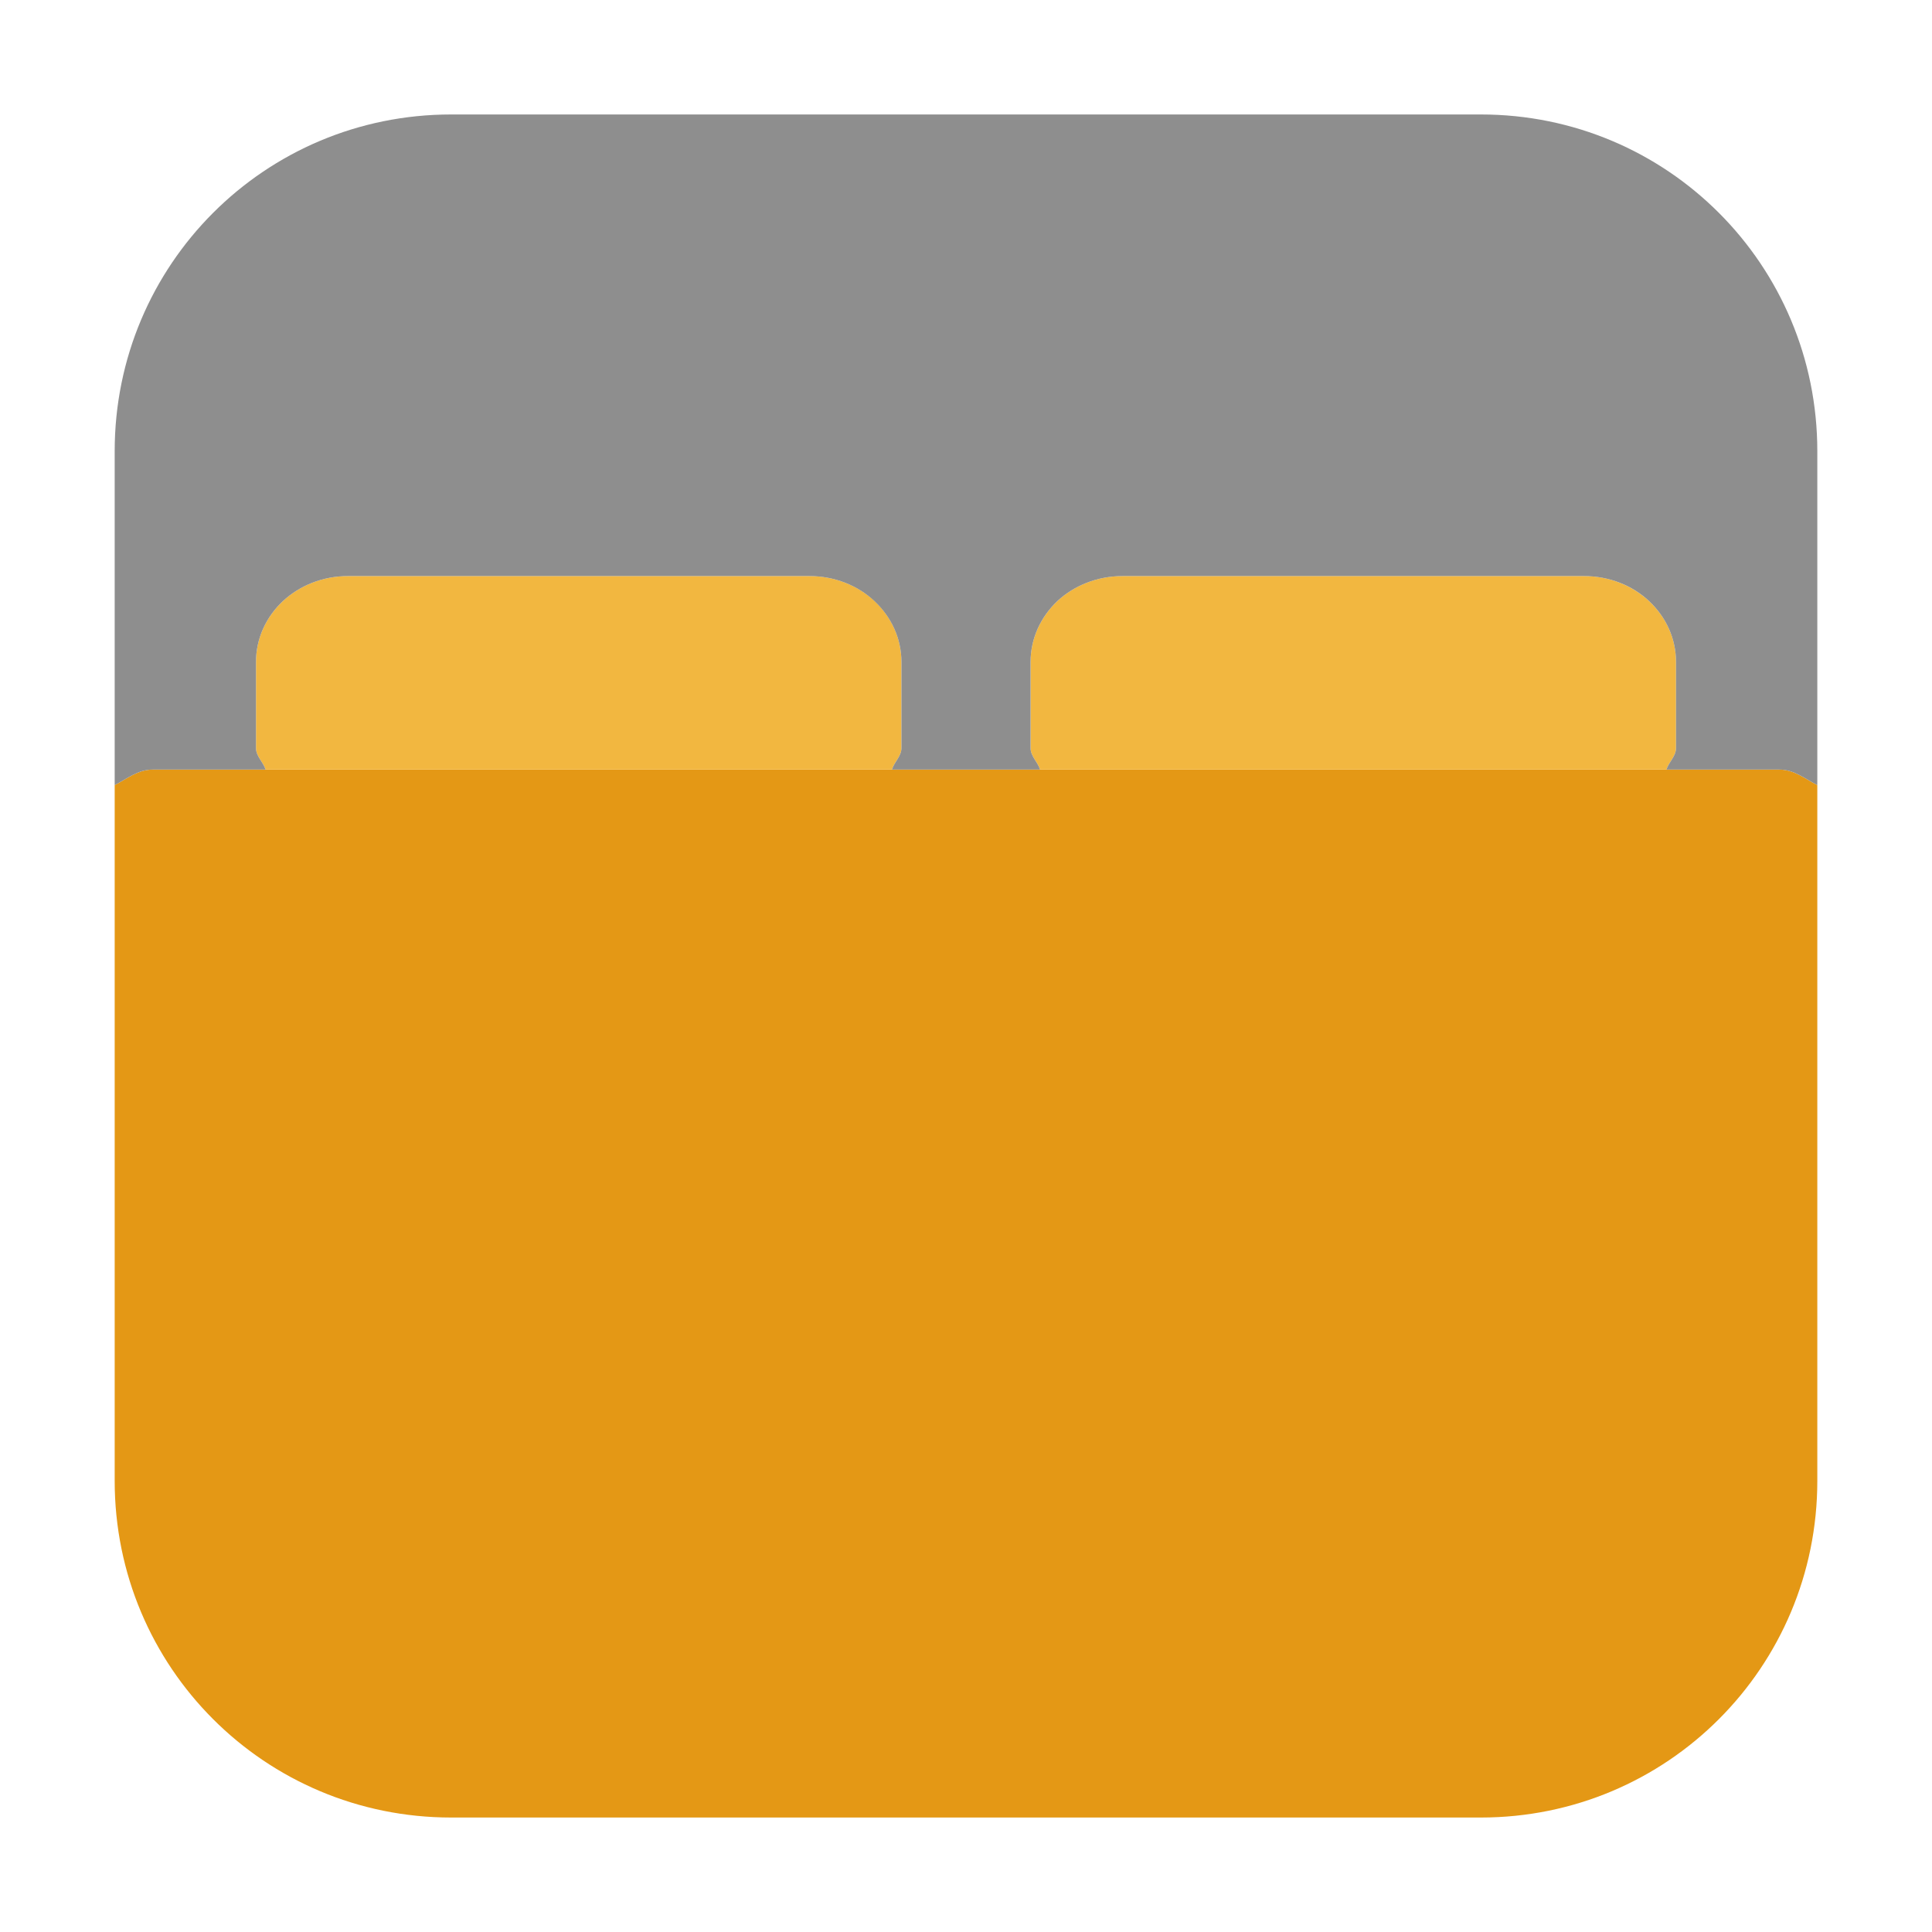 <?xml version="1.0" encoding="UTF-8"?>
<svg xmlns="http://www.w3.org/2000/svg" xmlns:xlink="http://www.w3.org/1999/xlink" width="36pt" height="36pt" viewBox="0 0 36 36" version="1.1">
<g id="surface1">
<path style=" stroke:none;fill-rule:evenodd;fill:rgb(89.412%,59.608%,8.235%);fill-opacity:1;" d="M 33.863 14.629 C 33.633 14.512 33.434 14.34 33.156 14.34 L 2.844 14.34 C 2.566 14.34 2.367 14.512 2.137 14.629 L 2.137 27.594 C 2.137 31.066 4.934 33.867 8.406 33.867 L 27.594 33.867 C 31.066 33.867 33.863 31.066 33.863 27.594 Z M 33.863 14.629 "/>
<path style=" stroke:none;fill-rule:evenodd;fill:rgb(94.902%,71.765%,25.098%);fill-opacity:1;" d="M 31.051 14.34 C 31.098 14.195 31.23 14.094 31.23 13.938 L 31.23 12.336 C 31.23 11.891 31.039 11.492 30.727 11.199 C 30.414 10.91 29.988 10.734 29.512 10.734 L 20.922 10.734 C 20.445 10.734 20.016 10.91 19.703 11.199 C 19.395 11.492 19.203 11.891 19.203 12.336 L 19.203 13.938 C 19.203 14.094 19.336 14.195 19.379 14.34 Z M 31.051 14.34 "/>
<path style=" stroke:none;fill-rule:evenodd;fill:rgb(94.902%,71.765%,25.098%);fill-opacity:1;" d="M 16.621 14.34 C 16.664 14.195 16.797 14.094 16.797 13.938 L 16.797 12.336 C 16.797 11.891 16.605 11.492 16.297 11.199 C 15.984 10.91 15.555 10.734 15.078 10.734 L 6.488 10.734 C 6.012 10.734 5.586 10.91 5.273 11.199 C 4.961 11.492 4.77 11.891 4.77 12.336 L 4.77 13.938 C 4.77 14.094 4.902 14.195 4.949 14.34 Z M 16.621 14.34 "/>
<path style=" stroke:none;fill-rule:evenodd;fill:rgb(55.686%,55.686%,55.686%);fill-opacity:1;" d="M 8.406 2.133 C 4.934 2.133 2.137 4.934 2.137 8.406 L 2.137 14.629 C 2.367 14.512 2.566 14.34 2.844 14.34 L 4.949 14.34 C 4.902 14.195 4.77 14.094 4.77 13.938 L 4.77 12.336 C 4.77 11.891 4.961 11.492 5.273 11.199 C 5.586 10.91 6.012 10.734 6.488 10.734 L 15.078 10.734 C 15.555 10.734 15.984 10.91 16.293 11.199 C 16.605 11.492 16.797 11.891 16.797 12.336 L 16.797 13.938 C 16.797 14.094 16.664 14.195 16.621 14.34 L 19.379 14.34 C 19.336 14.195 19.203 14.094 19.203 13.938 L 19.203 12.336 C 19.203 11.891 19.395 11.492 19.703 11.199 C 20.016 10.91 20.445 10.734 20.922 10.734 L 29.512 10.734 C 29.988 10.734 30.418 10.91 30.727 11.199 C 31.039 11.492 31.23 11.891 31.23 12.336 L 31.23 13.938 C 31.23 14.094 31.098 14.195 31.051 14.34 L 33.156 14.34 C 33.434 14.34 33.633 14.512 33.863 14.629 L 33.863 8.406 C 33.863 4.934 31.066 2.133 27.594 2.133 Z M 8.406 2.133 "/>
</g>
</svg>

